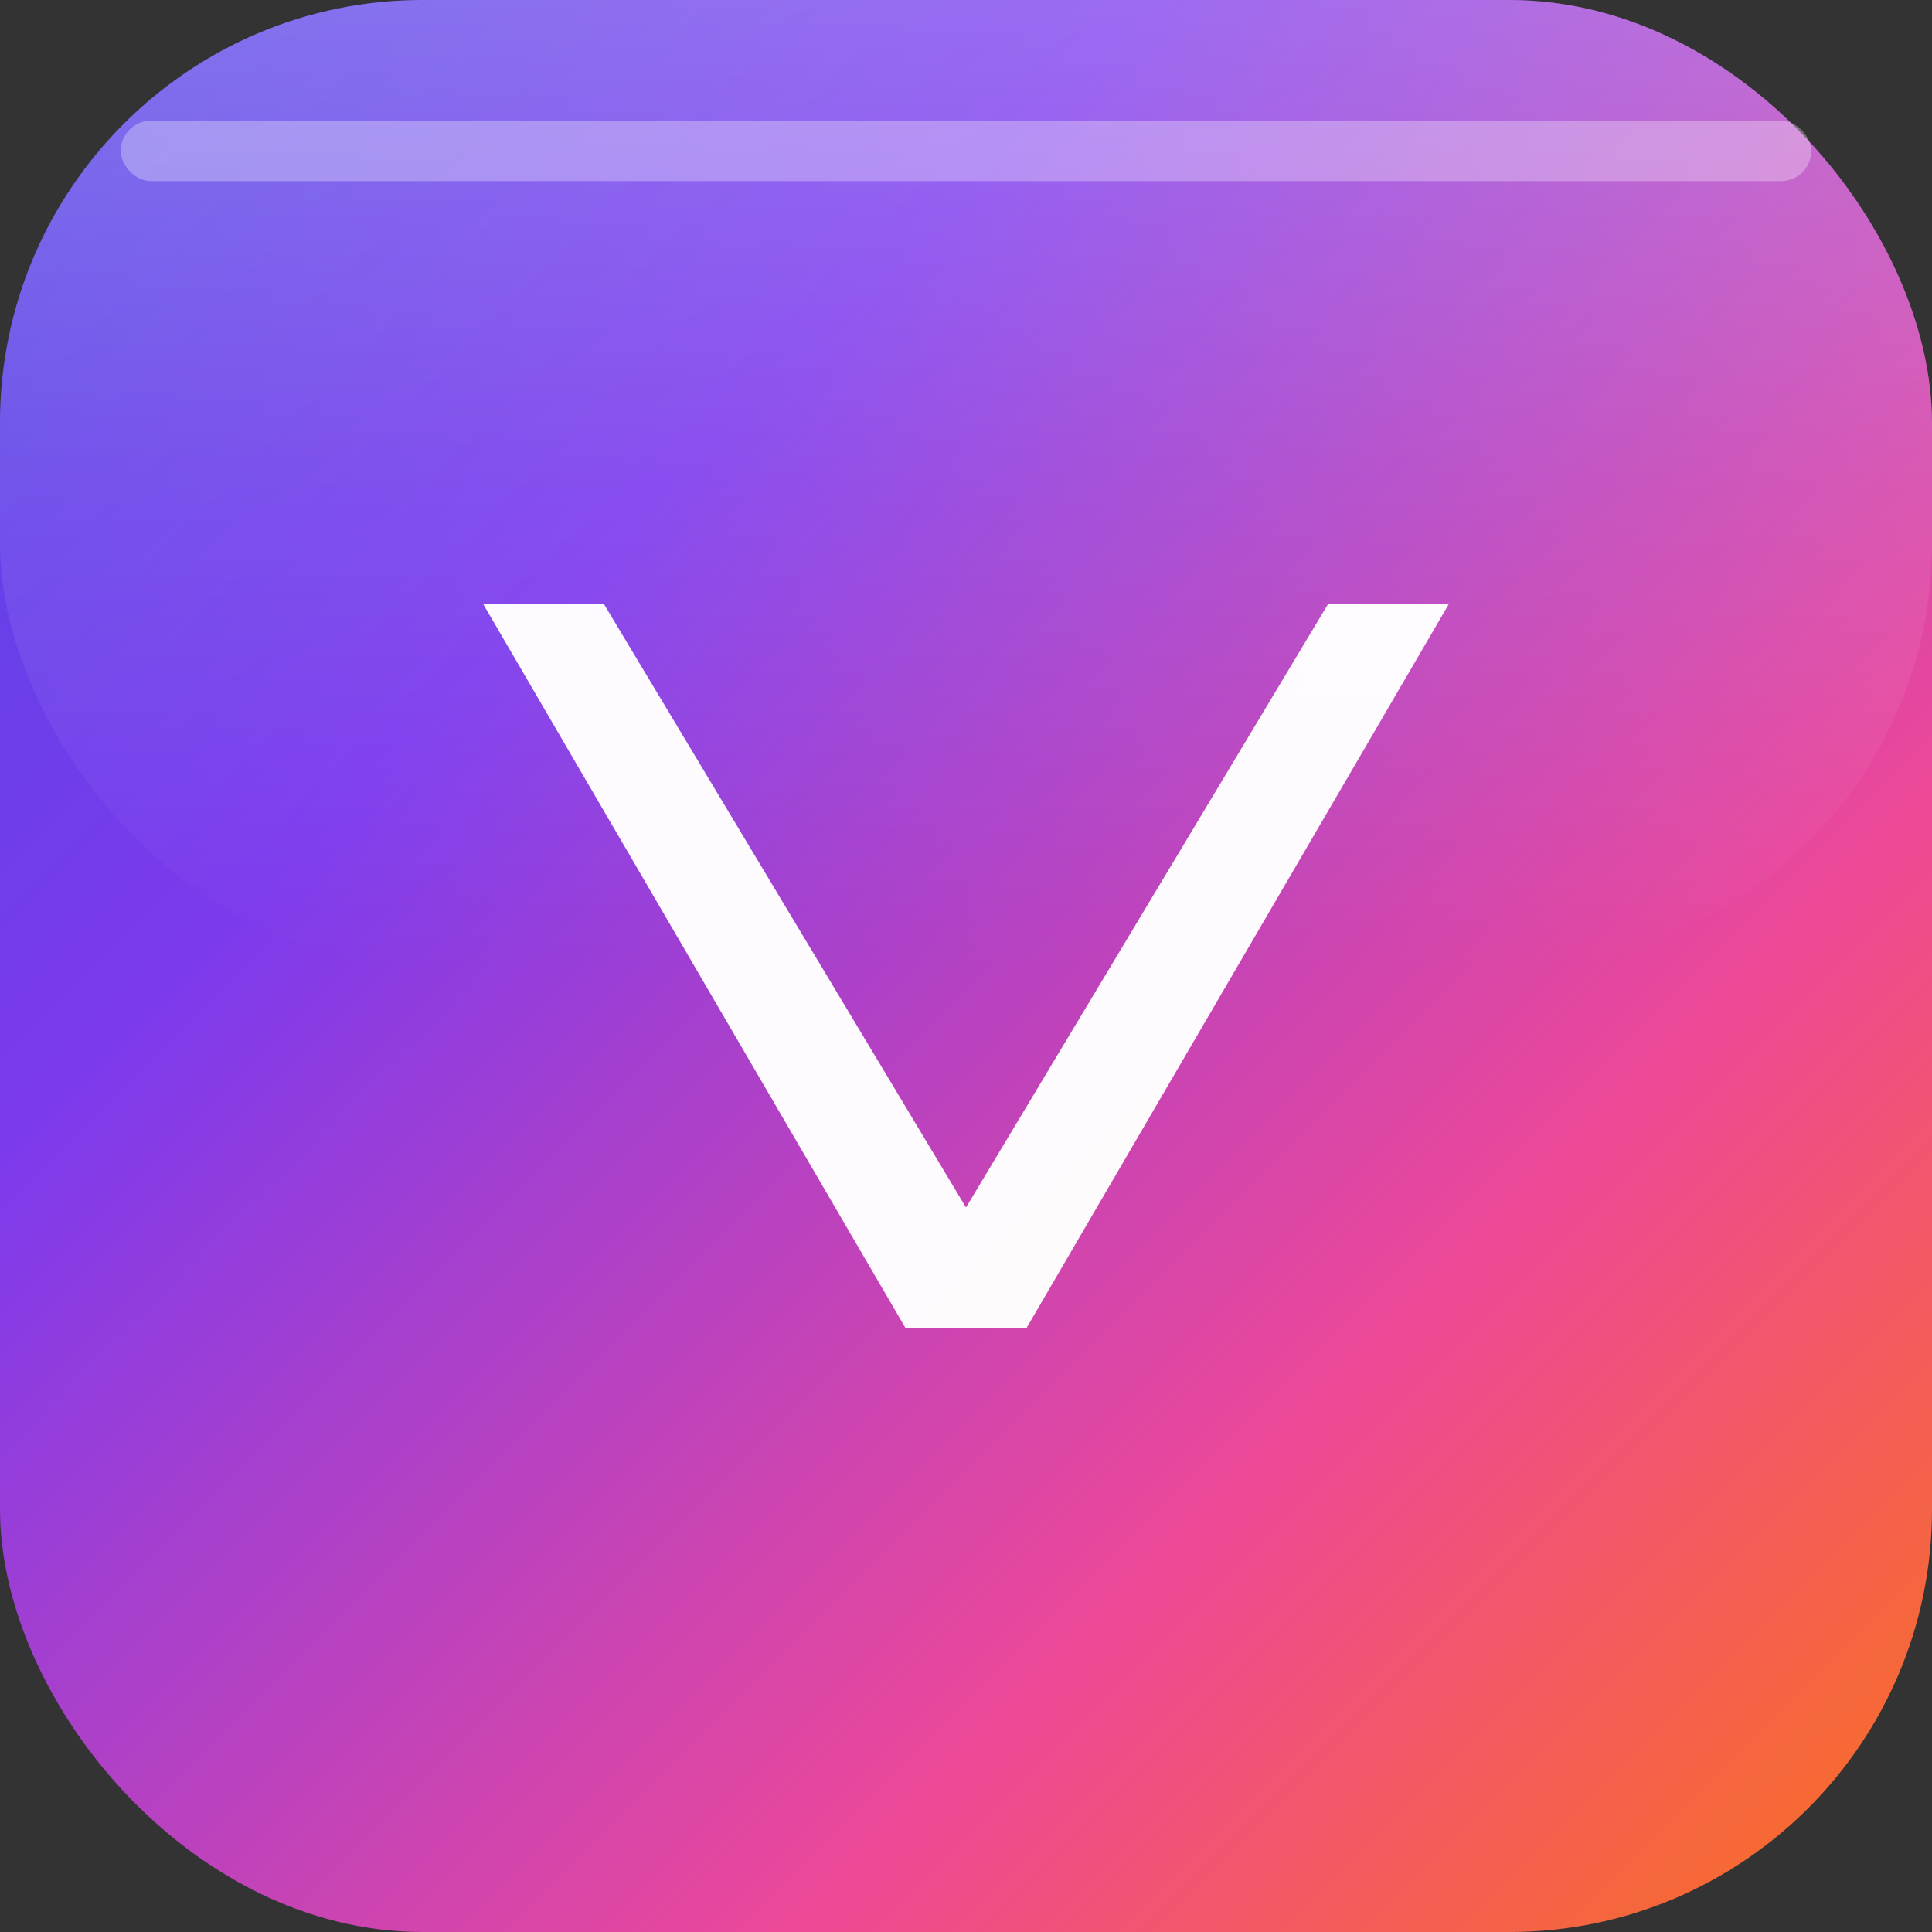 <svg width="32" height="32" viewBox="0 0 32 32" fill="none" xmlns="http://www.w3.org/2000/svg">
  <rect x="0" y="0" width="32" height="32" fill="#333333" stroke="none"/>
  <defs>
    <!-- Ultra-modern gradient inspired by top tech companies -->
    <linearGradient id="ultraGradient" x1="0%" y1="0%" x2="100%" y2="100%">
      <stop offset="0%" style="stop-color:#4f46e5"/>
      <stop offset="30%" style="stop-color:#7c3aed"/>
      <stop offset="70%" style="stop-color:#ec4899"/>
      <stop offset="100%" style="stop-color:#f97316"/>
    </linearGradient>
    
    <!-- Glass effect -->
    <linearGradient id="glass" x1="0%" y1="0%" x2="0%" y2="100%">
      <stop offset="0%" style="stop-color:#ffffff" stop-opacity="0.25"/>
      <stop offset="50%" style="stop-color:#ffffff" stop-opacity="0.1"/>
      <stop offset="100%" style="stop-color:#ffffff" stop-opacity="0"/>
    </linearGradient>
  </defs>
  
  <!-- Main container with premium gradient -->
  <rect width="32" height="32" rx="7" fill="url(#ultraGradient)"/>
  
  <!-- Glass overlay for premium feel -->
  <rect width="32" height="16" rx="7" fill="url(#glass)"/>
  
  <!-- Clean V - centered and properly sized -->
  <path d="M8 10 L15 22 L17 22 L24 10 L22 10 L16 20 L10 10 Z" fill="white" fill-opacity="0.98"/>
  
  <!-- Subtle highlight accent -->
  <rect x="2" y="2" width="28" height="1" rx="0.5" fill="white" fill-opacity="0.3"/>
</svg>